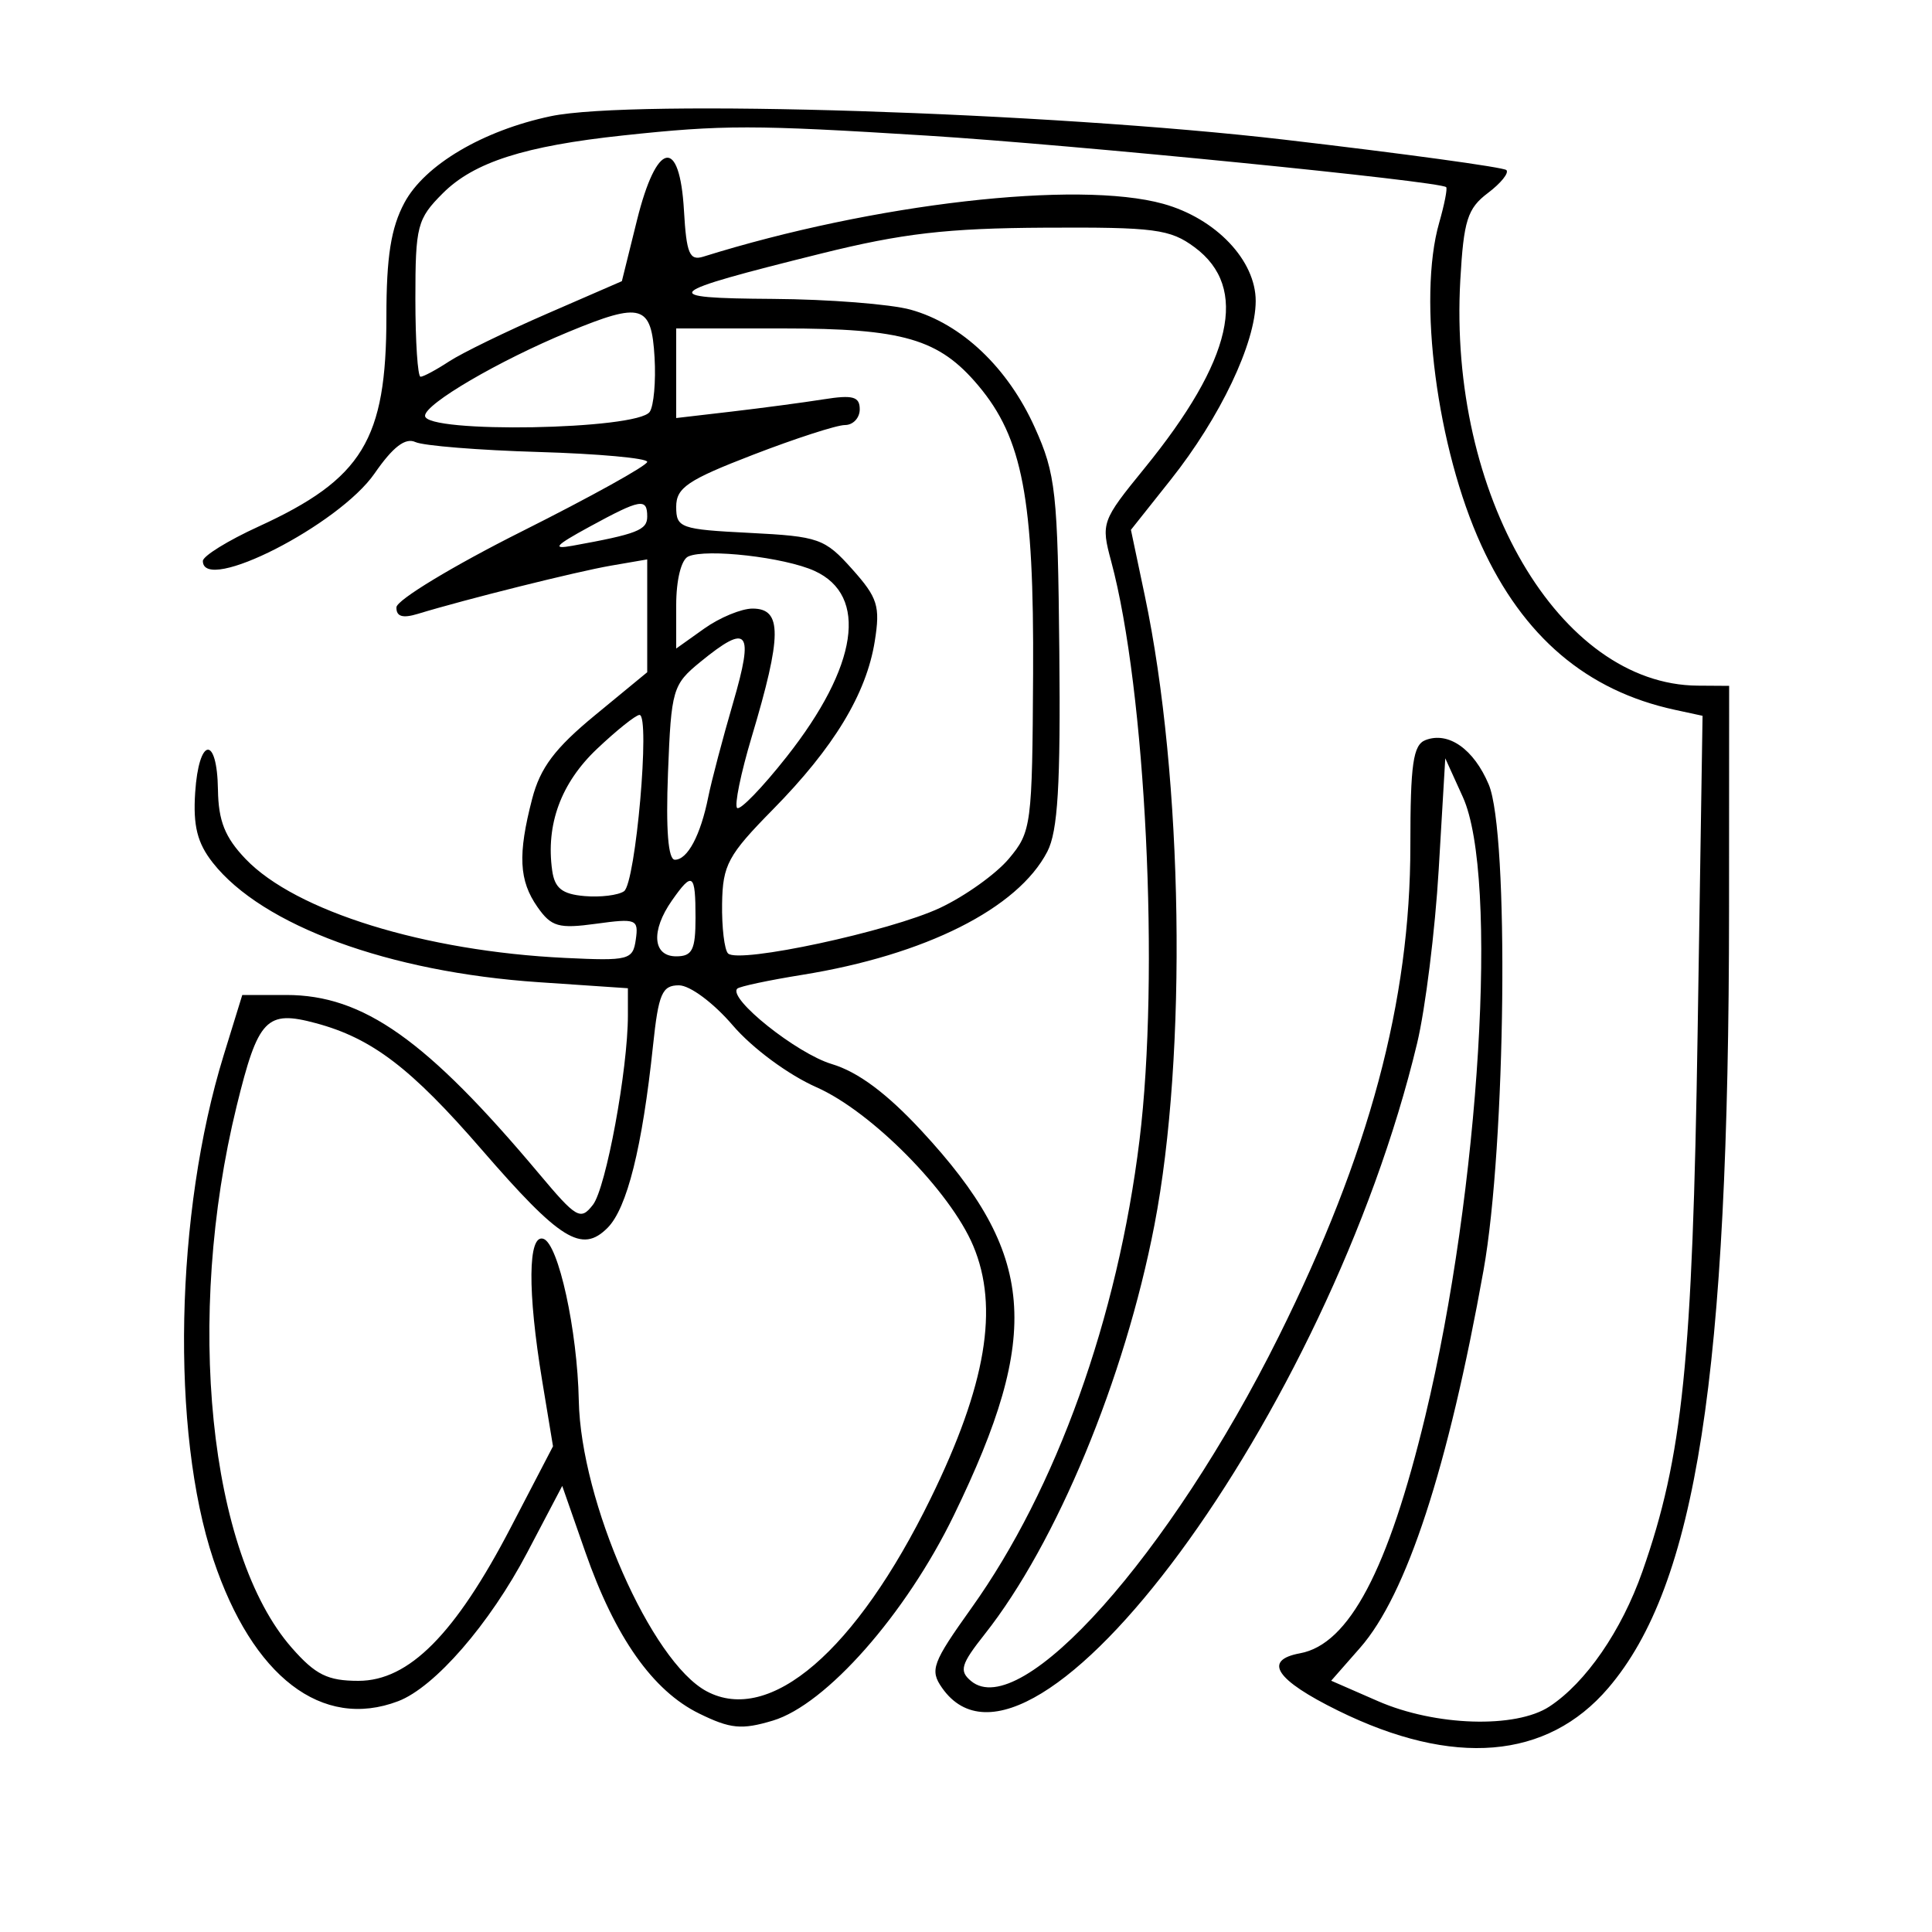 <svg xmlns="http://www.w3.org/2000/svg" width="200" height="200" viewBox="0 0 200 200" version="1.1">
	<path d="M 57.009 12.031 C 49.985 13.512, 43.966 17.071, 41.868 20.984 C 40.474 23.585, 40 26.574, 40 32.767 C 40 45.530, 37.534 49.577, 26.747 54.516 C 23.586 55.963, 21 57.564, 21 58.073 C 21 61.529, 35.095 54.340, 38.781 49.004 C 40.670 46.269, 41.958 45.280, 43 45.762 C 43.825 46.144, 49.563 46.606, 55.750 46.789 C 61.938 46.971, 67 47.432, 67 47.811 C 67 48.191, 61.167 51.426, 54.039 55.001 C 46.910 58.575, 41.060 62.115, 41.039 62.867 C 41.012 63.824, 41.673 64.028, 43.250 63.548 C 48.212 62.035, 59.719 59.163, 63.250 58.555 L 67 57.909 67 63.749 L 67 69.589 61.589 74.044 C 57.440 77.462, 55.925 79.477, 55.089 82.693 C 53.590 88.465, 53.722 91.157, 55.639 93.894 C 57.073 95.943, 57.829 96.158, 61.707 95.627 C 65.870 95.056, 66.117 95.155, 65.818 97.260 C 65.518 99.374, 65.107 99.481, 58.500 99.164 C 43.973 98.468, 30.607 94.330, 25.430 88.927 C 23.290 86.693, 22.610 84.991, 22.562 81.749 C 22.479 76.057, 20.578 76.303, 20.203 82.056 C 19.979 85.495, 20.426 87.272, 22.026 89.306 C 27.149 95.818, 40.263 100.629, 55.750 101.676 L 65 102.302 65 105.110 C 65 110.702, 62.734 122.979, 61.381 124.719 C 60.098 126.368, 59.685 126.130, 55.799 121.500 C 44.159 107.631, 37.610 103, 29.639 103 L 25.080 103 23.152 109.250 C 18.122 125.547, 17.661 148.197, 22.089 161.447 C 26.147 173.590, 33.339 179.103, 41.216 176.108 C 45.001 174.669, 50.694 168.110, 54.584 160.708 L 58.202 153.823 60.590 160.661 C 63.671 169.485, 67.575 175.028, 72.366 177.379 C 75.615 178.973, 76.772 179.085, 80 178.118 C 85.509 176.468, 93.767 167.104, 98.740 156.869 C 107.901 138.016, 107.219 129.831, 95.425 117.092 C 91.806 113.184, 88.829 110.966, 86.106 110.150 C 82.483 109.064, 75.319 103.348, 76.323 102.344 C 76.550 102.117, 79.567 101.475, 83.028 100.918 C 95.794 98.862, 105.373 94.048, 108.420 88.156 C 109.510 86.047, 109.796 81.274, 109.661 67.457 C 109.499 50.926, 109.296 49.083, 107.116 44.243 C 104.331 38.061, 99.550 33.524, 94.277 32.060 C 92.200 31.483, 85.775 30.980, 80 30.942 C 67.907 30.863, 68.435 30.368, 85 26.249 C 93.406 24.159, 98.026 23.624, 108.168 23.569 C 119.533 23.507, 121.128 23.716, 123.668 25.599 C 129.311 29.783, 127.611 37.261, 118.467 48.488 C 114.039 53.923, 113.961 54.142, 115.028 58.105 C 118.610 71.408, 120.056 100.942, 117.961 118.026 C 115.702 136.452, 109.345 154.157, 100.577 166.444 C 96.505 172.151, 96.233 172.888, 97.523 174.729 C 106.807 187.984, 137.519 146.309, 146.699 108 C 147.555 104.425, 148.562 96.325, 148.935 90 L 149.614 78.500 151.430 82.500 C 155.160 90.713, 153.195 123.155, 147.547 146.591 C 143.707 162.528, 139.649 170.213, 134.583 171.147 C 130.704 171.861, 132.058 173.903, 138.521 177.085 C 150.440 182.953, 160.153 182.144, 166.476 174.757 C 175.603 164.095, 178.970 142.434, 178.990 94.250 L 179 71 175.750 70.978 C 161.424 70.881, 149.915 51.216, 151.171 28.983 C 151.519 22.816, 151.913 21.574, 154.023 19.983 C 155.369 18.968, 156.232 17.898, 155.941 17.607 C 155.649 17.316, 145.306 15.899, 132.955 14.458 C 108.558 11.612, 65.522 10.237, 57.009 12.031 M 64.500 14.021 C 54.295 15.112, 49.052 16.794, 45.842 20.004 C 43.188 22.658, 43 23.382, 43 30.923 C 43 35.365, 43.241 39, 43.535 39 C 43.830 39, 45.158 38.288, 46.486 37.417 C 47.815 36.546, 52.384 34.321, 56.639 32.471 L 64.376 29.107 65.938 22.804 C 67.972 14.596, 70.363 14.103, 70.804 21.800 C 71.059 26.253, 71.379 27.016, 72.804 26.570 C 90.426 21.062, 111.547 18.636, 120.421 21.100 C 125.870 22.613, 130.003 26.963, 129.990 31.173 C 129.977 35.522, 126.317 43.211, 121.183 49.674 L 117.073 54.849 118.511 61.674 C 122.485 80.532, 122.921 109.144, 119.503 126.830 C 116.427 142.746, 109.363 159.776, 101.950 169.153 C 99.462 172.299, 99.265 172.975, 100.530 174.025 C 105.674 178.294, 121.123 160.980, 132.387 138.326 C 141.750 119.493, 146 103.639, 146 87.542 C 146 79.073, 146.283 77.105, 147.572 76.611 C 149.946 75.700, 152.565 77.542, 154.113 81.212 C 156.236 86.246, 155.890 118.590, 153.574 131.500 C 149.904 151.962, 145.610 165.097, 140.800 170.576 L 137.804 173.987 142.652 176.104 C 148.574 178.689, 156.898 178.952, 160.391 176.663 C 164.159 174.194, 167.866 168.813, 170.020 162.683 C 174.198 150.796, 175.207 140.933, 175.739 106.800 L 176.248 74.100 173.374 73.478 C 164.247 71.500, 157.685 65.921, 153.351 56.455 C 148.757 46.421, 146.729 30.917, 148.983 23.060 C 149.523 21.175, 149.850 19.517, 149.708 19.375 C 149.093 18.760, 111.048 14.981, 96 14.041 C 77.935 12.911, 74.883 12.910, 64.500 14.021 M 58.842 34.362 C 51.618 37.349, 44 41.805, 44 43.042 C 44 44.886, 66.007 44.497, 67.261 42.632 C 67.679 42.009, 67.904 39.479, 67.761 37.009 C 67.442 31.518, 66.439 31.220, 58.842 34.362 M 70 38.638 L 70 43.275 75.750 42.605 C 78.912 42.236, 83.188 41.666, 85.250 41.339 C 88.291 40.857, 89 41.052, 89 42.372 C 89 43.267, 88.310 44, 87.468 44 C 86.625 44, 82.350 45.383, 77.968 47.073 C 71.186 49.688, 70 50.490, 70 52.463 C 70 54.651, 70.429 54.803, 77.604 55.165 C 84.761 55.527, 85.385 55.747, 88.210 58.909 C 90.864 61.879, 91.136 62.747, 90.555 66.385 C 89.683 71.837, 86.322 77.386, 80.002 83.806 C 75.360 88.522, 74.811 89.539, 74.751 93.544 C 74.713 96.004, 74.991 98.324, 75.367 98.700 C 76.453 99.786, 92.143 96.413, 97.314 93.983 C 99.898 92.768, 103.103 90.478, 104.435 88.895 C 106.771 86.118, 106.860 85.439, 106.946 69.748 C 107.045 51.612, 105.856 45.359, 101.272 39.911 C 97.205 35.078, 93.514 34, 81.032 34 L 70 34 70 38.638 M 61 54.543 C 57.467 56.468, 57.091 56.888, 59.250 56.498 C 65.947 55.286, 67 54.876, 67 53.481 C 67 51.522, 66.322 51.642, 61 54.543 M 71.250 57.606 C 70.519 57.934, 70 60.030, 70 62.651 L 70 67.136 72.904 65.068 C 74.502 63.931, 76.752 63, 77.904 63 C 80.984 63, 80.964 65.763, 77.809 76.303 C 76.689 80.045, 76.012 83.346, 76.305 83.638 C 76.598 83.931, 78.908 81.545, 81.439 78.335 C 88.821 68.974, 89.918 61.651, 84.321 59.100 C 81.221 57.688, 73.128 56.763, 71.250 57.606 M 72.500 68.522 C 69.631 70.865, 69.485 71.367, 69.151 79.986 C 68.921 85.911, 69.166 89, 69.865 89 C 71.177 89, 72.524 86.465, 73.320 82.500 C 73.652 80.850, 74.808 76.463, 75.891 72.750 C 78.080 65.240, 77.462 64.469, 72.500 68.522 M 61.791 77.533 C 58.070 81.060, 56.490 85.358, 57.163 90.119 C 57.422 91.949, 58.195 92.560, 60.500 92.761 C 62.150 92.904, 63.995 92.679, 64.599 92.261 C 65.805 91.426, 67.335 73.995, 66.201 74.009 C 65.816 74.013, 63.831 75.600, 61.791 77.533 M 69.557 93.223 C 67.362 96.355, 67.565 99, 70 99 C 71.667 99, 72 98.333, 72 95 C 72 90.392, 71.695 90.170, 69.557 93.223 M 67.599 108.250 C 66.489 118.775, 64.912 125.088, 62.890 127.110 C 60.222 129.778, 57.995 128.392, 49.859 119 C 42.550 110.562, 38.516 107.485, 32.711 105.922 C 27.576 104.539, 26.724 105.428, 24.500 114.492 C 19.133 136.374, 21.617 160.800, 30.206 170.582 C 32.658 173.374, 33.920 174, 37.104 174 C 42.335 174, 47.127 169.171, 52.891 158.092 L 57.247 149.720 56.123 142.917 C 54.598 133.680, 54.649 127.719, 56.250 128.241 C 57.811 128.750, 59.771 137.711, 59.917 145 C 60.125 155.436, 67.415 172.011, 73.146 175.078 C 79.696 178.584, 88.622 170.902, 96.343 155.115 C 102.086 143.373, 103.437 135.352, 100.747 128.964 C 98.370 123.318, 90.220 115.072, 84.529 112.555 C 81.599 111.259, 77.883 108.513, 75.855 106.144 C 73.864 103.818, 71.420 102, 70.283 102 C 68.536 102, 68.168 102.858, 67.599 108.250" stroke="none" fill="black" fill-rule="evenodd"/>
</svg>